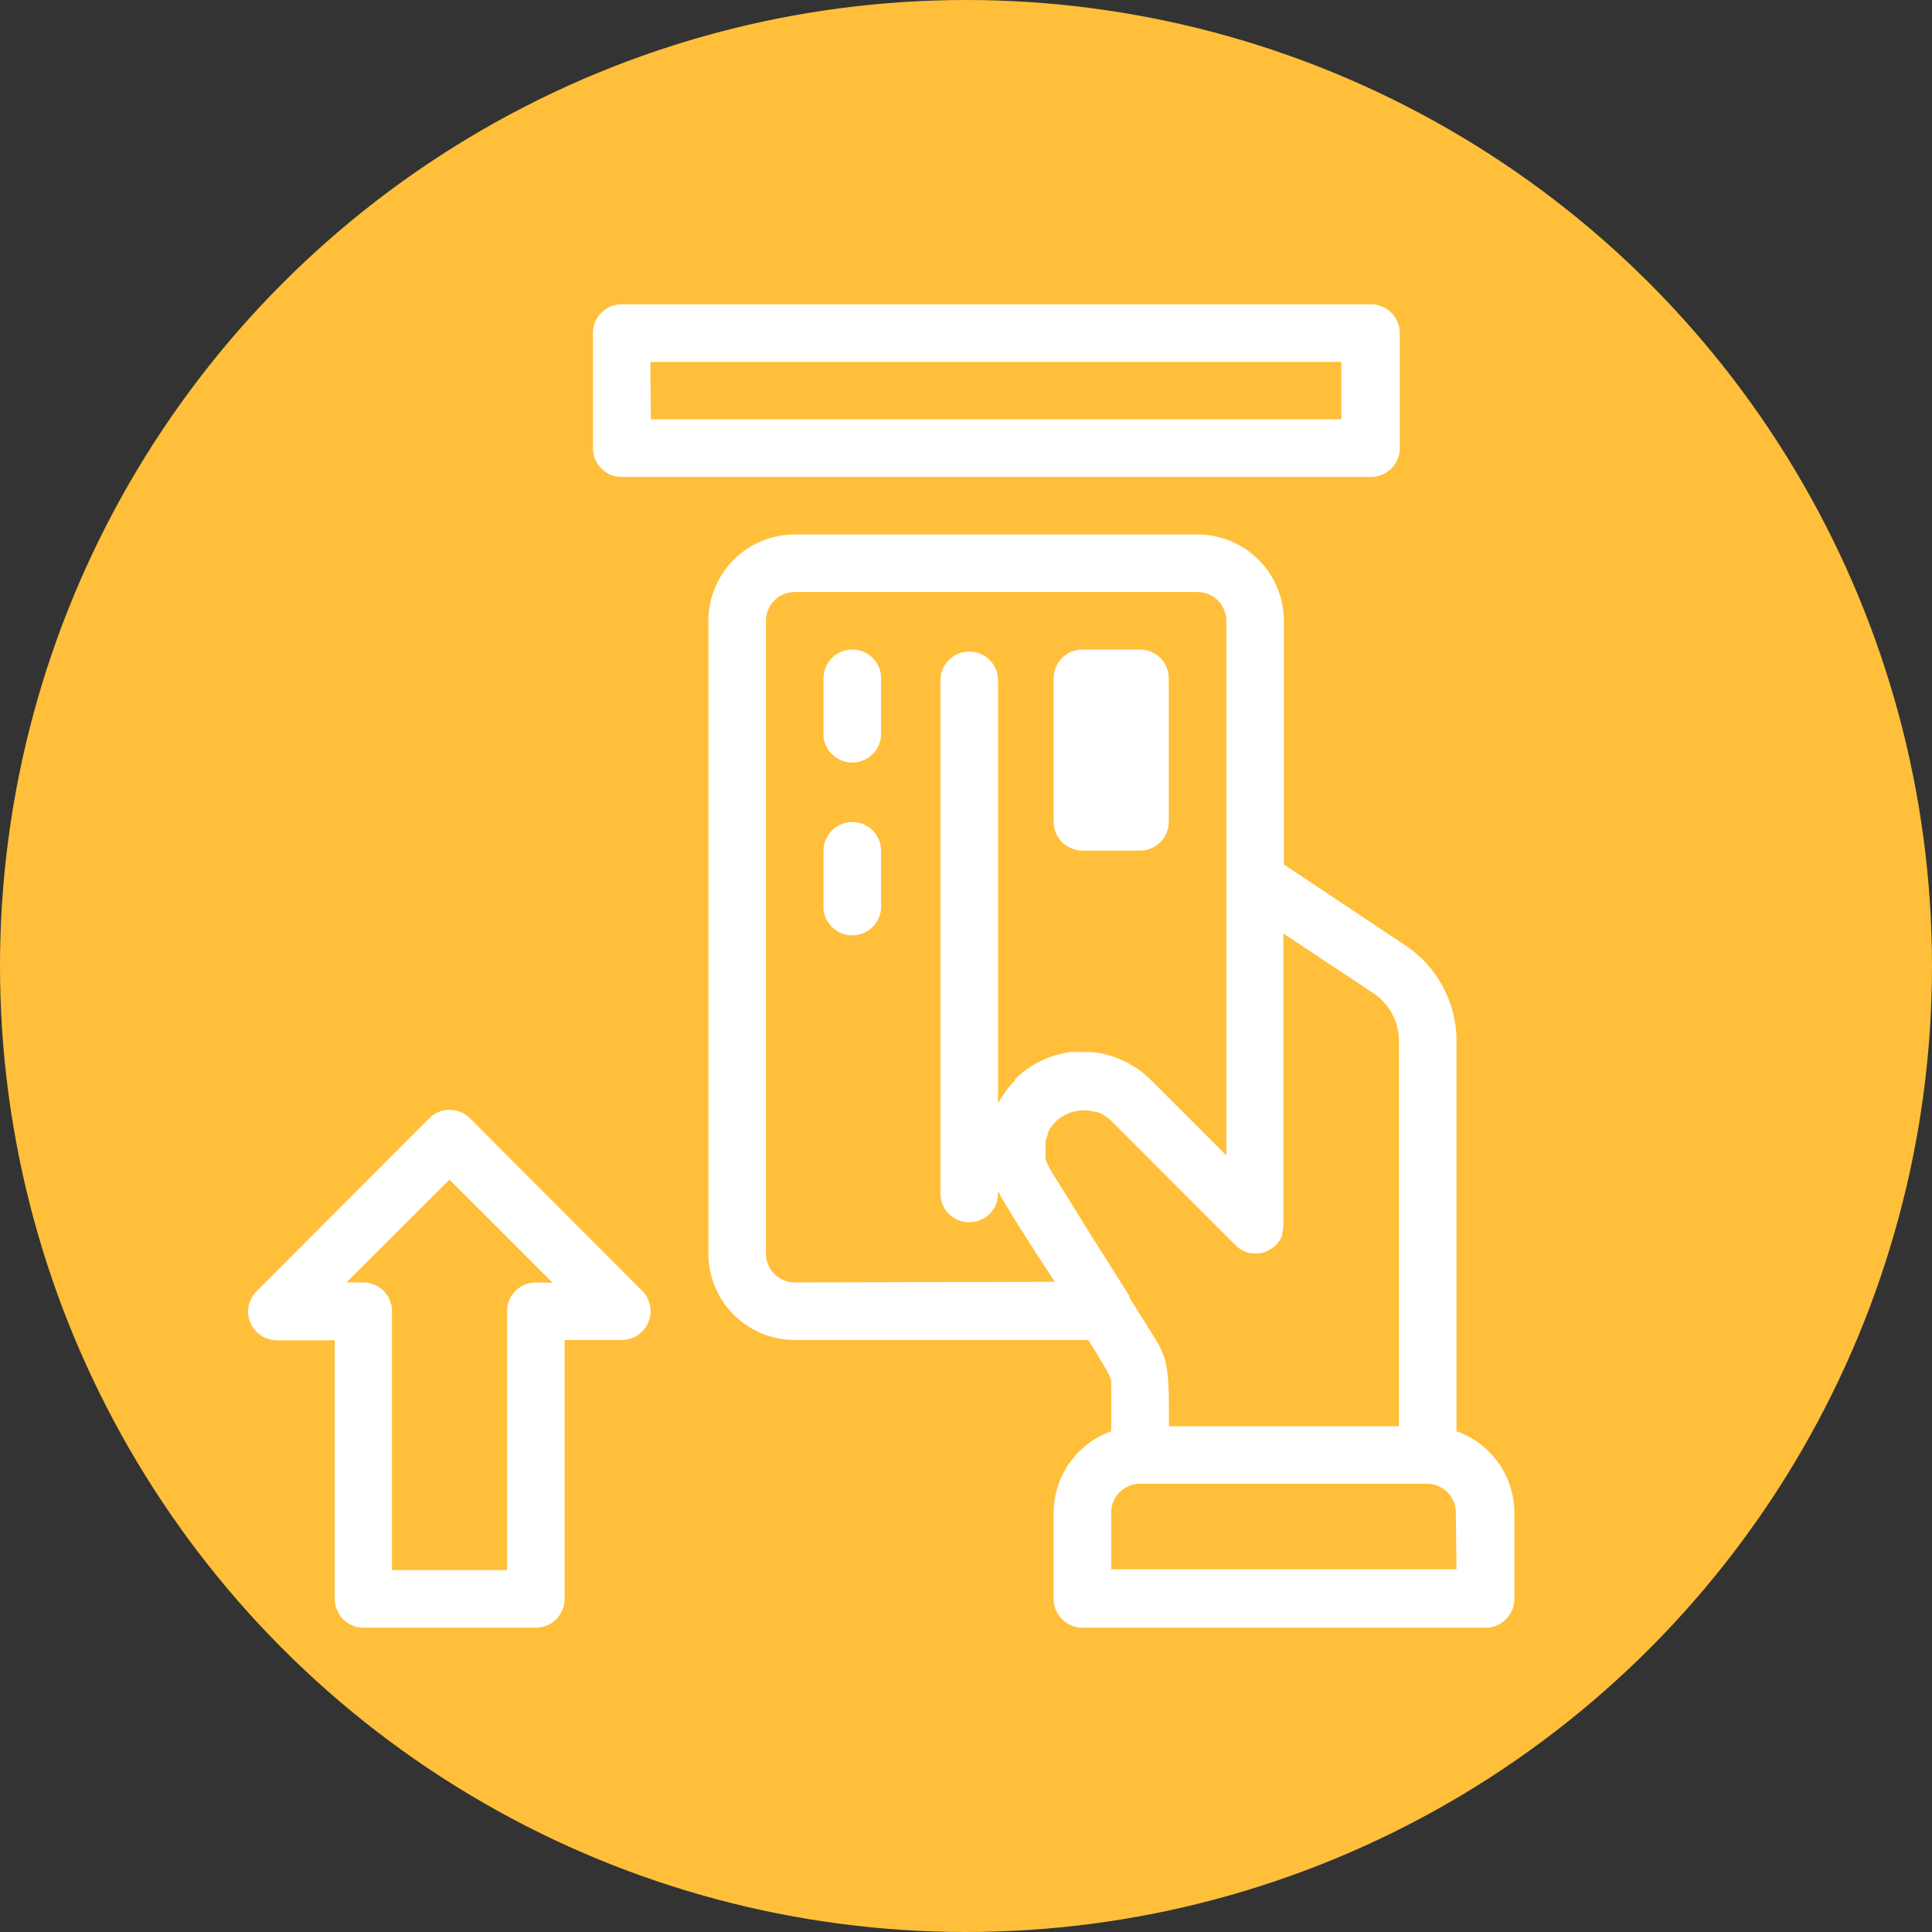 <svg xmlns="http://www.w3.org/2000/svg" viewBox="0 0 121.2 121.2"><rect x="0" y="0" width="121.2" height="121.2" fill="#333333" stroke="none"/><defs><style>.cls-1{fill:#ffbf3a;}.cls-2{fill:#fff;}</style></defs><g id="Capa_2" data-name="Capa 2"><g id="Capa_1-2" data-name="Capa 1"><circle class="cls-1" cx="60.6" cy="60.6" r="60.6"/><path class="cls-2" d="M67.91,40.75h3.61a1.8,1.8,0,0,1,1.8,1.8v9a1.81,1.81,0,0,1-1.81,1.81H67.91a1.81,1.81,0,0,1-1.81-1.81v-9A1.8,1.8,0,0,1,67.91,40.75Z"/><path class="cls-2" d="M53.47,40.75a1.8,1.8,0,0,0-1.81,1.8v3.61a1.81,1.81,0,0,0,3.61,0V42.55A1.79,1.79,0,0,0,53.47,40.75Z"/><path class="cls-2" d="M53.47,51.57a1.81,1.81,0,0,0-1.81,1.81V57a1.81,1.81,0,0,0,3.61,0V53.38A1.8,1.8,0,0,0,53.47,51.57Z"/><path class="cls-2" d="M91.37,89.79V65.3a7.21,7.21,0,0,0-3.22-6l-7.61-5.07V38.94a5.42,5.42,0,0,0-5.41-5.41H49.86a5.42,5.42,0,0,0-5.42,5.41V78.65a5.42,5.42,0,0,0,5.42,5.41H68.27c1.54,2.46,1.44,2.4,1.44,2.84v2.89a5.43,5.43,0,0,0-3.61,5.1v5.41a1.81,1.81,0,0,0,1.81,1.81H93.17A1.81,1.81,0,0,0,95,100.3V94.89A5.42,5.42,0,0,0,91.37,89.79ZM86.15,62.3a3.59,3.59,0,0,1,1.61,3V89.47H73.33c0-3.26,0-4.06-.83-5.44L70.85,81.4s0-.07,0-.1l-2.2-3.48-2.68-4.31a4.44,4.44,0,0,1-.38-.79s0,0,0,0l0-.14a2.7,2.7,0,0,1,0-.28,1.48,1.48,0,0,1,0-.21,2.56,2.56,0,0,1,0-.39.15.15,0,0,0,0-.07,2.68,2.68,0,0,1,.07-.27l.09-.24a.42.42,0,0,0,0-.1,2.28,2.28,0,0,1,.45-.63,1.29,1.29,0,0,1,.17-.16l.11-.08a2.52,2.52,0,0,1,2.18-.4l.15,0,.18.08c.08,0,.16.08.24.12l.13.08a3.07,3.07,0,0,1,.35.28l7.81,7.82a1.8,1.8,0,0,0,.39.29l.14.07a1.44,1.44,0,0,0,.4.13h.12a1.45,1.45,0,0,0,.36,0H79a1.73,1.73,0,0,0,.83-.34l.11-.09.09-.07a1.83,1.83,0,0,0,.13-.16.94.94,0,0,0,.09-.12,1.23,1.23,0,0,0,.19-.38s0-.09,0-.14a2,2,0,0,0,.07-.48V58.56ZM49.86,80.45a1.81,1.81,0,0,1-1.81-1.8V38.94a1.81,1.81,0,0,1,1.81-1.8H75.13a1.81,1.81,0,0,1,1.8,1.8V72.48L72.2,67.75h0a5,5,0,0,0-.61-.53l-.27-.2-.33-.2a5.68,5.68,0,0,0-.78-.39h0A5.83,5.83,0,0,0,68.51,66h0l-.55,0a6.08,6.08,0,0,0-.61,0l-.2,0a5.58,5.58,0,0,0-.69.13h0a6.07,6.07,0,0,0-2.78,1.57l0,.07a6,6,0,0,0-1.07,1.47V42.55a1.81,1.81,0,0,0-3.61,0V75a1.81,1.81,0,0,0,3.61,0v-.3c.09.17.16.35.27.52l.17.27c.5.87,1.19,1.93,2.12,3.39l1,1.53Zm41.51,18H69.71V94.89a1.81,1.81,0,0,1,1.81-1.81h18a1.81,1.81,0,0,1,1.81,1.81Z"/><path class="cls-2" d="M39,29.92H86a1.81,1.81,0,0,0,1.81-1.81V20.89A1.81,1.81,0,0,0,86,19.09H39a1.8,1.8,0,0,0-1.8,1.8v7.22A1.8,1.8,0,0,0,39,29.92Zm1.8-7.22H84.15v3.61H40.83Z"/><path class="cls-2" d="M29.48,70.15a1.81,1.81,0,0,0-2.55,0L16.1,81a1.8,1.8,0,0,0,1.27,3.08H21V100.3a1.81,1.81,0,0,0,1.81,1.81H33.62a1.81,1.81,0,0,0,1.8-1.81V84.06H39A1.81,1.81,0,0,0,40.31,81Zm4.14,10.3a1.81,1.81,0,0,0-1.81,1.8V98.5H24.59V82.25a1.81,1.81,0,0,0-1.8-1.8H21.73L28.2,74l6.47,6.47Z"/></g></g></svg>